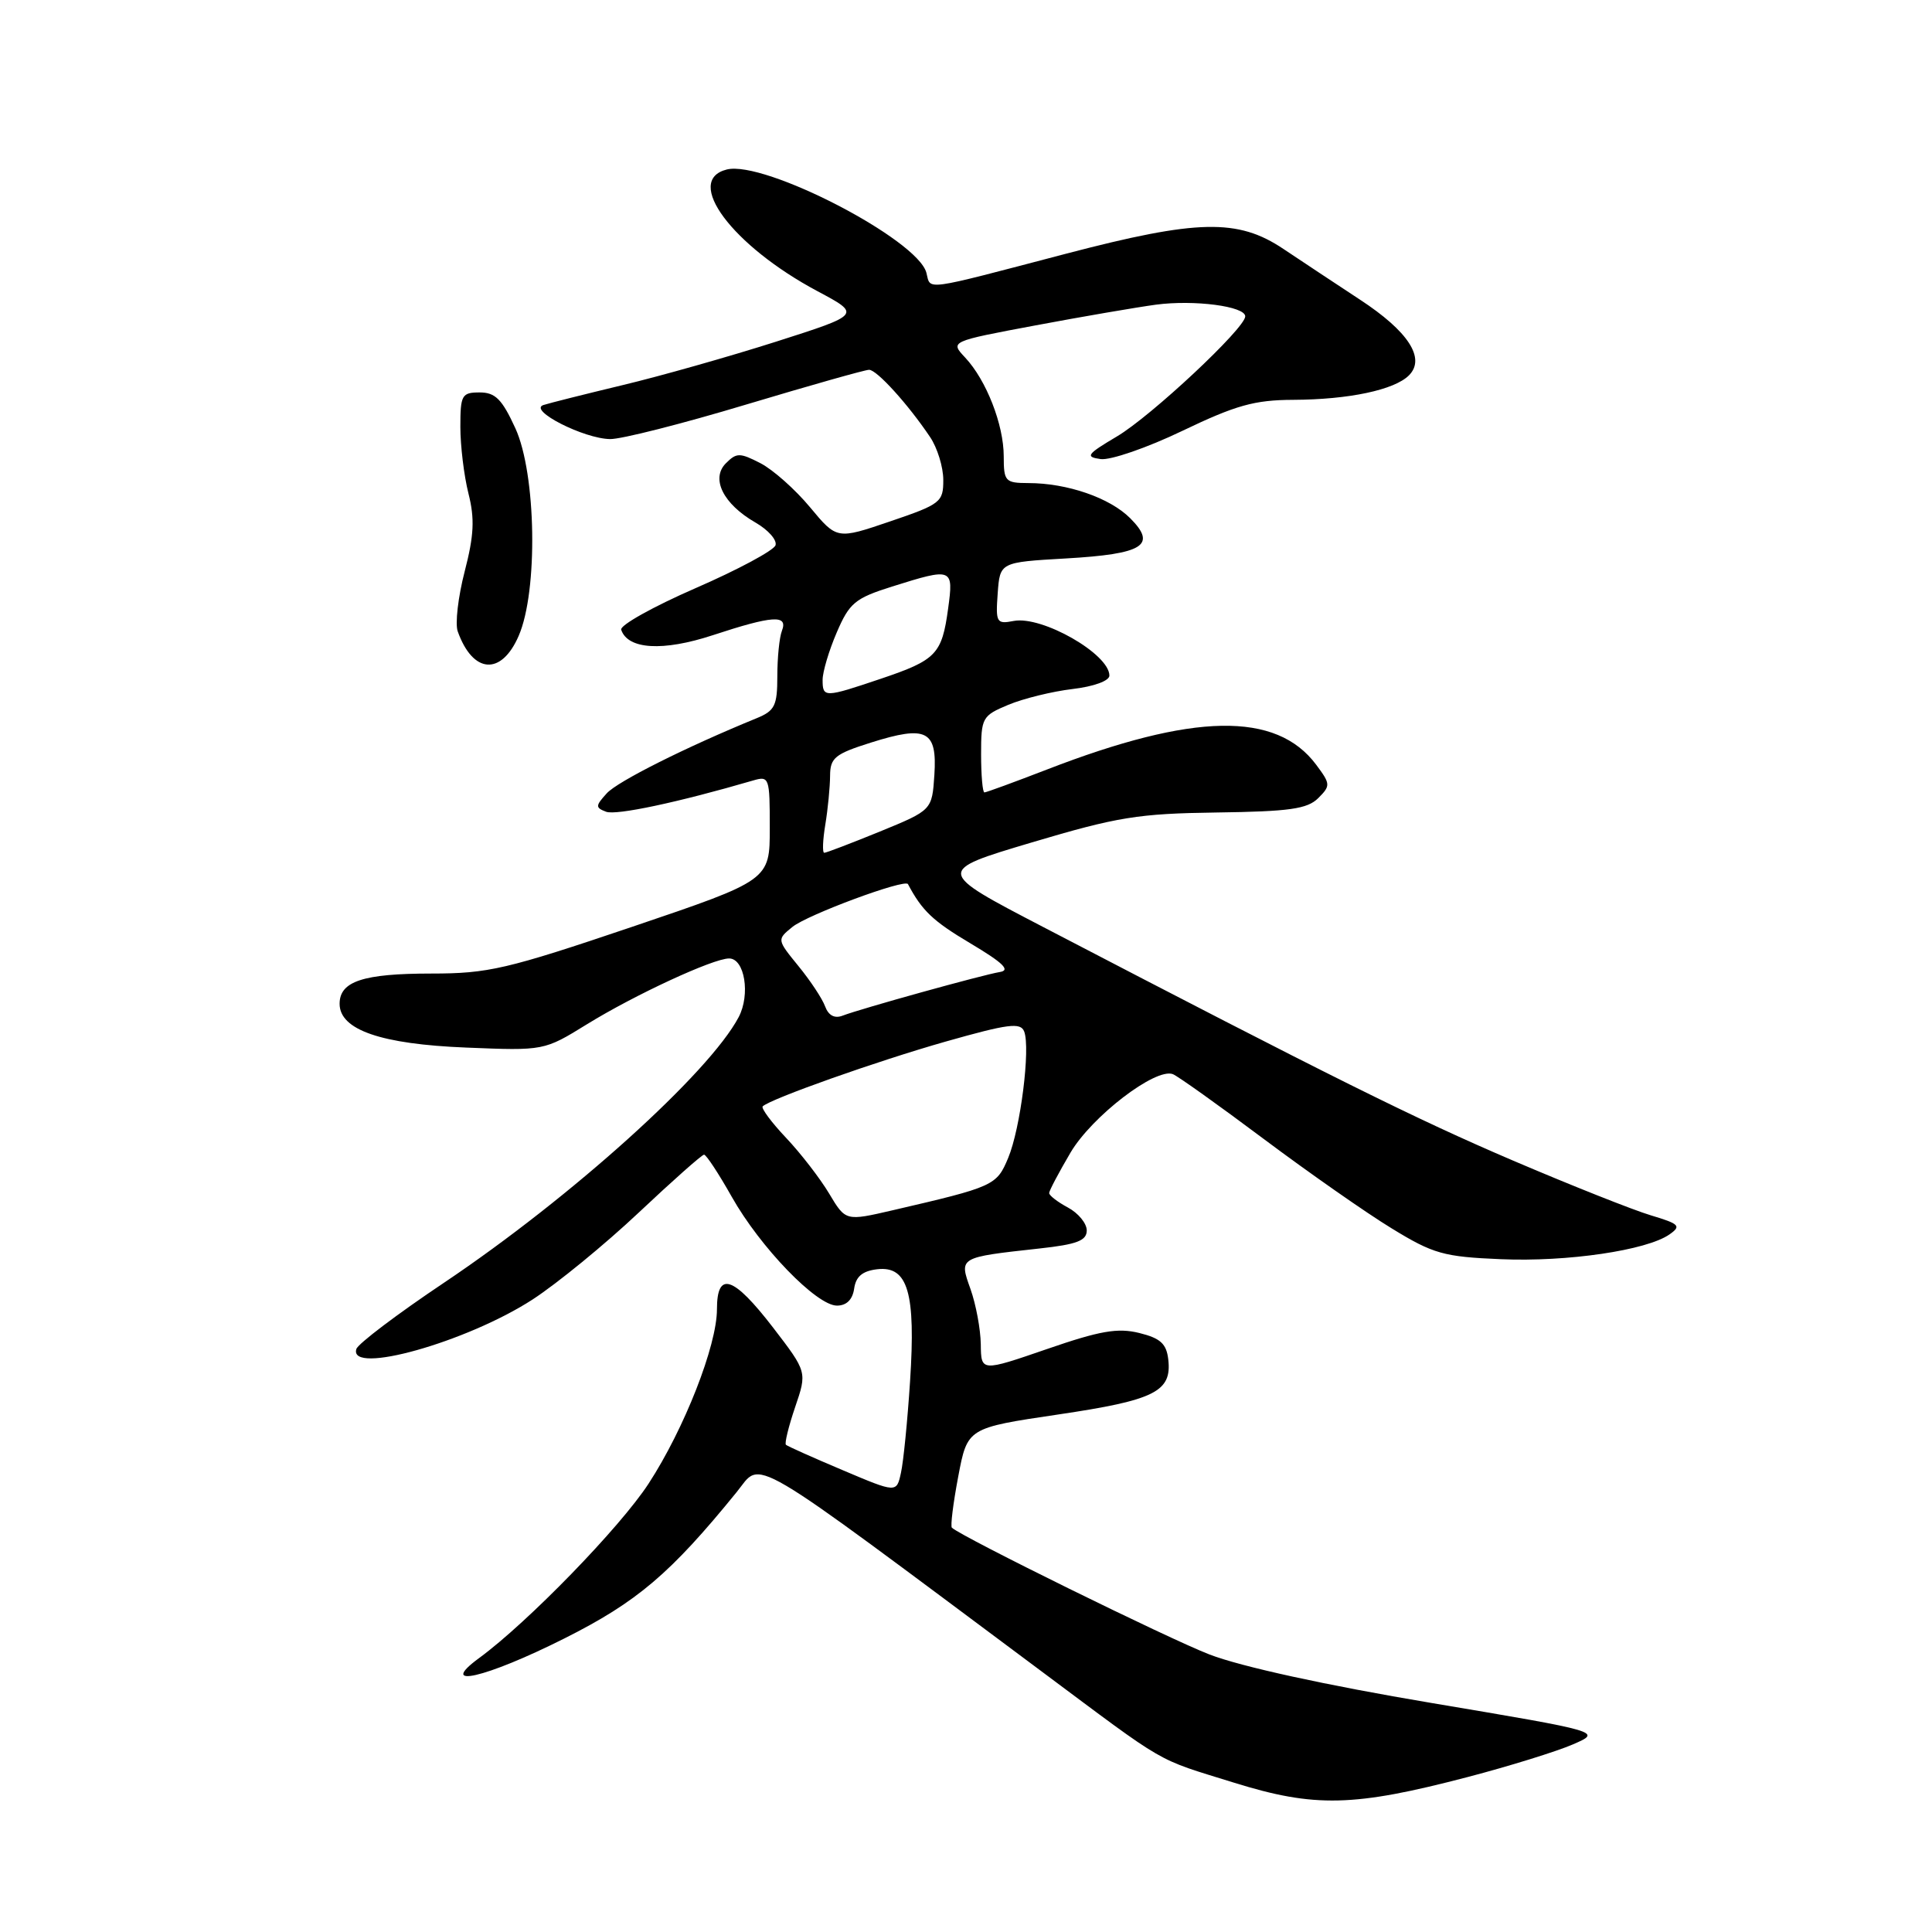 <?xml version="1.0" encoding="UTF-8" standalone="no"?>
<!DOCTYPE svg PUBLIC "-//W3C//DTD SVG 1.1//EN" "http://www.w3.org/Graphics/SVG/1.1/DTD/svg11.dtd" >
<svg xmlns="http://www.w3.org/2000/svg" xmlns:xlink="http://www.w3.org/1999/xlink" version="1.1" viewBox="0 0 256 256">
 <g >
 <path fill="currentColor"
d=" M 194.50 235.46 C 200.00 234.02 206.25 232.08 208.40 231.15 C 212.30 229.46 212.30 229.46 189.66 225.65 C 175.68 223.30 164.45 220.84 160.27 219.23 C 154.78 217.11 127.52 203.69 126.13 202.43 C 125.92 202.24 126.30 199.19 126.97 195.65 C 128.19 189.21 128.19 189.21 140.20 187.43 C 153.03 185.53 155.30 184.40 154.80 180.12 C 154.56 178.05 153.76 177.32 150.97 176.63 C 148.11 175.92 145.75 176.33 138.72 178.76 C 130.00 181.76 130.00 181.76 129.96 178.13 C 129.93 176.13 129.32 172.85 128.60 170.82 C 127.08 166.56 126.98 166.62 137.75 165.43 C 142.70 164.89 144.00 164.39 144.00 163.04 C 144.00 162.10 142.88 160.74 141.50 160.00 C 140.12 159.26 139.01 158.40 139.02 158.08 C 139.03 157.76 140.30 155.36 141.84 152.74 C 144.67 147.93 153.12 141.45 155.41 142.33 C 156.04 142.57 161.46 146.43 167.44 150.91 C 173.43 155.39 181.06 160.73 184.41 162.77 C 189.93 166.15 191.28 166.53 198.87 166.85 C 207.65 167.23 218.19 165.68 221.21 163.57 C 222.81 162.45 222.55 162.18 218.75 161.04 C 216.41 160.34 208.20 157.08 200.50 153.79 C 187.57 148.26 176.46 142.74 138.24 122.84 C 123.98 115.42 123.98 115.42 136.74 111.62 C 148.06 108.25 150.82 107.80 161.21 107.66 C 170.87 107.53 173.23 107.19 174.67 105.76 C 176.32 104.11 176.31 103.89 174.40 101.33 C 169.11 94.25 158.15 94.44 138.69 101.98 C 134.39 103.64 130.68 105.00 130.44 105.00 C 130.20 105.00 130.00 102.73 130.00 99.95 C 130.00 95.09 130.14 94.84 133.61 93.39 C 135.60 92.56 139.42 91.62 142.11 91.30 C 144.94 90.97 147.00 90.21 147.00 89.52 C 147.00 86.66 138.07 81.56 134.32 82.28 C 132.04 82.72 131.92 82.50 132.20 78.62 C 132.50 74.50 132.50 74.50 141.20 74.00 C 151.52 73.41 153.35 72.26 149.75 68.66 C 147.05 65.96 141.41 64.01 136.25 64.01 C 133.20 64.00 133.00 63.79 133.00 60.47 C 133.00 56.27 130.69 50.37 127.89 47.38 C 125.88 45.24 125.88 45.24 137.19 43.12 C 143.41 41.95 150.60 40.72 153.17 40.37 C 158.24 39.70 165.00 40.58 165.00 41.92 C 165.00 43.48 152.53 55.15 148.00 57.83 C 144.00 60.20 143.76 60.54 145.84 60.83 C 147.13 61.01 152.01 59.33 156.69 57.08 C 163.76 53.69 166.23 53.00 171.35 52.98 C 178.71 52.95 184.76 51.67 186.69 49.74 C 188.94 47.49 186.63 43.91 180.18 39.69 C 177.06 37.64 172.50 34.62 170.05 32.98 C 164.02 28.94 158.68 29.06 141.29 33.61 C 121.99 38.67 123.36 38.48 122.75 36.14 C 121.59 31.72 101.28 21.21 96.30 22.46 C 90.56 23.90 97.01 32.55 108.33 38.59 C 114.11 41.67 114.11 41.67 102.81 45.28 C 96.59 47.26 87.45 49.85 82.50 51.03 C 77.55 52.22 72.83 53.40 72.00 53.67 C 69.94 54.35 77.35 58.13 80.84 58.18 C 82.30 58.21 90.41 56.15 98.85 53.61 C 107.29 51.08 114.63 49.00 115.16 49.00 C 116.18 49.00 120.32 53.56 123.24 57.91 C 124.20 59.33 124.99 61.89 124.99 63.59 C 125.00 66.53 124.65 66.81 117.94 69.09 C 110.89 71.49 110.89 71.49 107.34 67.22 C 105.38 64.86 102.43 62.24 100.77 61.38 C 98.03 59.97 97.60 59.97 96.19 61.38 C 94.15 63.42 95.83 66.79 100.12 69.25 C 101.80 70.22 102.98 71.56 102.76 72.25 C 102.53 72.94 97.76 75.50 92.15 77.94 C 86.55 80.38 82.12 82.86 82.31 83.44 C 83.18 86.06 87.83 86.34 94.44 84.17 C 102.41 81.55 104.44 81.42 103.61 83.58 C 103.27 84.45 103.00 87.16 103.00 89.60 C 103.00 93.51 102.67 94.18 100.25 95.17 C 90.84 99.02 81.81 103.55 80.39 105.13 C 78.89 106.78 78.88 107.02 80.31 107.56 C 81.63 108.07 89.85 106.32 99.75 103.43 C 101.93 102.79 102.00 102.98 102.00 109.70 C 102.00 116.63 102.00 116.63 83.73 122.82 C 67.14 128.43 64.68 129.00 57.16 129.00 C 48.11 129.00 45.00 130.03 45.00 133.01 C 45.00 136.46 50.49 138.36 61.79 138.81 C 72.09 139.23 72.09 139.23 77.79 135.71 C 84.12 131.81 94.50 127.00 96.61 127.00 C 98.67 127.00 99.45 131.78 97.88 134.77 C 93.98 142.17 75.69 158.66 58.86 169.95 C 52.66 174.10 47.43 178.06 47.22 178.75 C 46.14 182.25 61.85 177.84 70.57 172.19 C 73.83 170.07 80.16 164.89 84.64 160.67 C 89.12 156.45 93.01 153.00 93.29 153.00 C 93.58 153.00 95.23 155.51 96.96 158.58 C 100.75 165.30 108.20 173.00 110.90 173.00 C 112.17 173.00 112.97 172.21 113.18 170.75 C 113.41 169.14 114.28 168.41 116.25 168.18 C 120.31 167.72 121.35 171.30 120.59 183.00 C 120.25 188.22 119.71 193.70 119.38 195.16 C 118.80 197.83 118.80 197.83 111.65 194.80 C 107.72 193.14 104.34 191.63 104.14 191.44 C 103.94 191.26 104.49 189.01 105.36 186.45 C 106.95 181.79 106.95 181.79 102.42 175.89 C 97.16 169.06 95.00 168.36 95.00 173.48 C 95.00 178.29 90.68 189.31 85.94 196.59 C 82.17 202.38 69.93 214.98 63.50 219.69 C 57.82 223.85 64.30 222.37 74.77 217.11 C 84.41 212.27 88.84 208.51 97.62 197.70 C 101.06 193.47 98.23 191.81 137.99 221.45 C 154.92 234.07 152.92 232.92 163.50 236.21 C 174.20 239.54 179.37 239.42 194.50 235.46 Z  M 68.73 84.25 C 71.31 78.31 71.06 62.80 68.29 56.75 C 66.52 52.89 65.63 52.00 63.56 52.00 C 61.19 52.00 61.00 52.34 61.00 56.56 C 61.00 59.06 61.48 63.03 62.07 65.38 C 62.92 68.74 62.81 70.94 61.57 75.73 C 60.70 79.08 60.29 82.65 60.65 83.66 C 62.66 89.29 66.43 89.56 68.73 84.25 Z  M 109.87 158.16 C 108.67 156.15 106.10 152.82 104.16 150.77 C 102.22 148.72 100.83 146.84 101.06 146.60 C 102.07 145.61 116.20 140.60 125.32 138.01 C 133.61 135.66 135.23 135.45 135.71 136.68 C 136.56 138.91 135.22 149.54 133.59 153.43 C 132.06 157.10 131.72 157.25 118.27 160.37 C 112.05 161.81 112.05 161.81 109.87 158.16 Z  M 109.33 133.35 C 108.96 132.33 107.37 129.93 105.79 128.00 C 102.94 124.50 102.94 124.50 104.99 122.83 C 106.95 121.22 119.93 116.41 120.31 117.15 C 122.17 120.67 123.62 122.05 128.57 124.99 C 132.95 127.60 133.94 128.57 132.47 128.80 C 130.21 129.17 114.10 133.64 111.65 134.58 C 110.59 134.99 109.78 134.56 109.33 133.35 Z  M 109.36 109.25 C 109.70 107.19 109.98 104.29 109.99 102.80 C 110.00 100.42 110.63 99.90 115.39 98.40 C 122.78 96.07 124.19 96.78 123.81 102.67 C 123.50 107.35 123.50 107.35 116.60 110.18 C 112.80 111.73 109.48 113.00 109.22 113.00 C 108.95 113.00 109.02 111.31 109.36 109.25 Z  M 109.00 90.08 C 109.00 89.03 109.84 86.20 110.87 83.81 C 112.55 79.89 113.29 79.27 118.21 77.72 C 126.23 75.20 126.37 75.25 125.63 80.65 C 124.81 86.68 124.06 87.46 116.74 89.93 C 109.24 92.46 109.00 92.47 109.00 90.08 Z "/>
</g>
</svg>